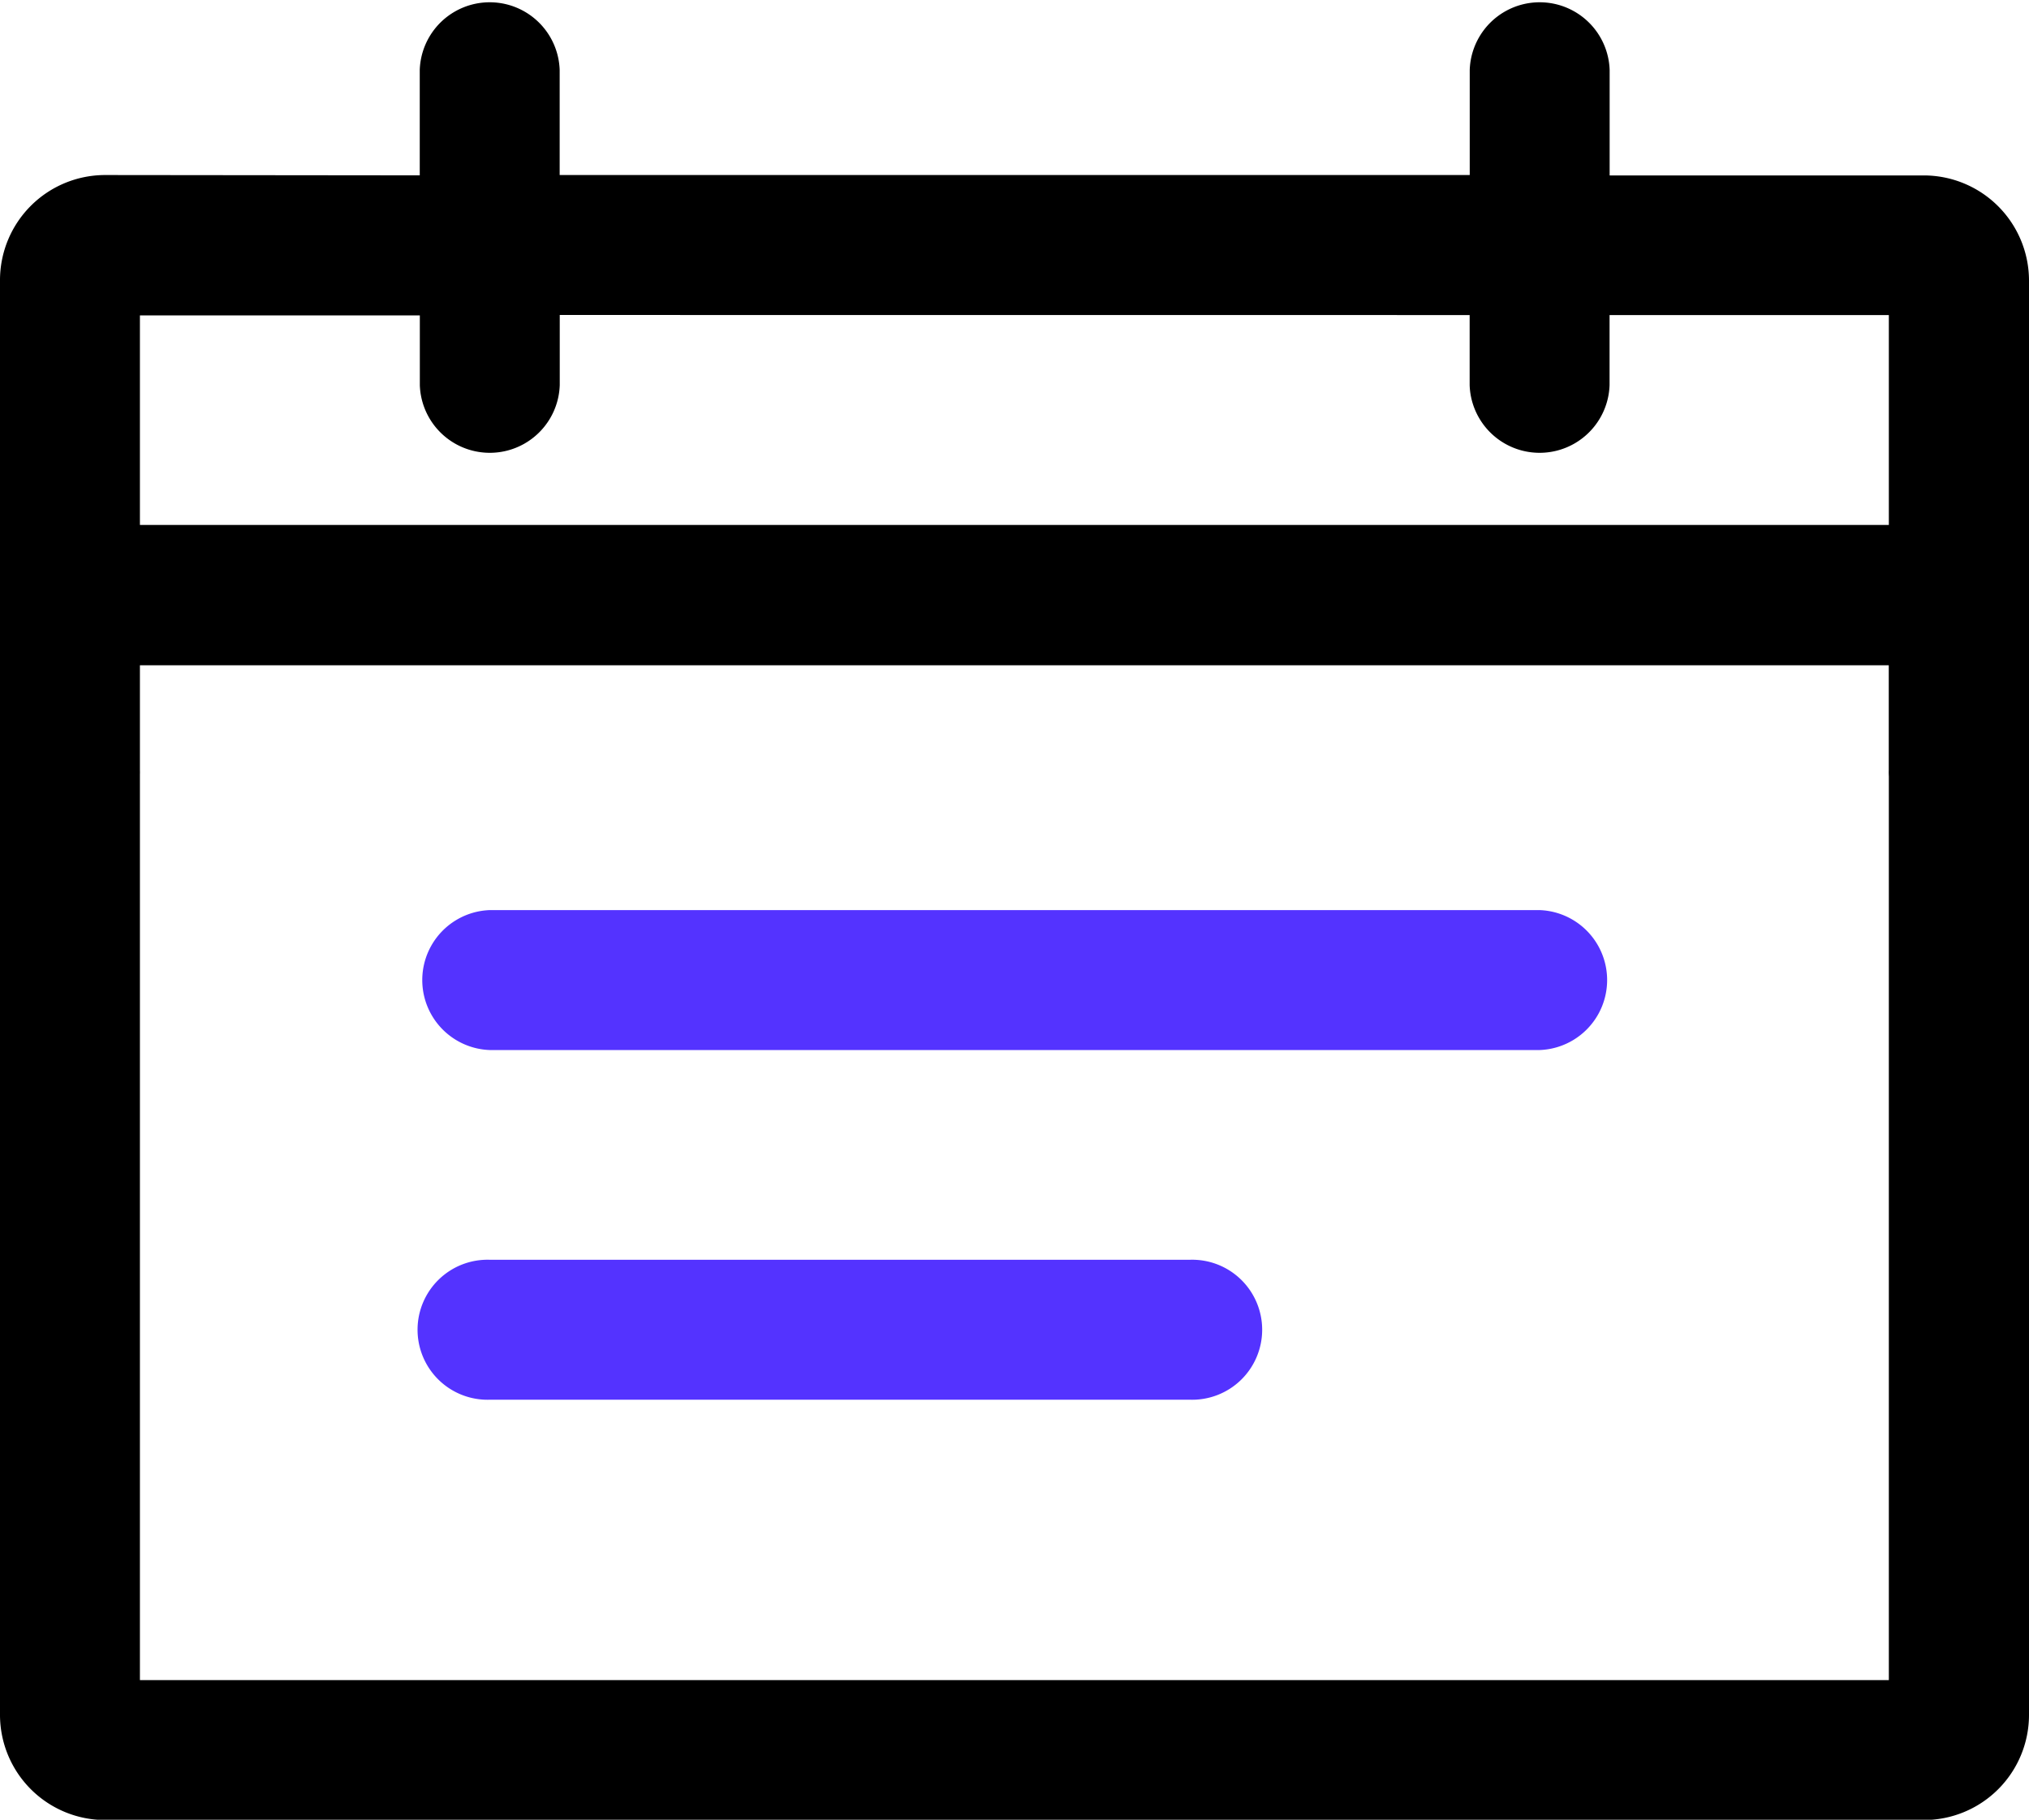 <svg xmlns="http://www.w3.org/2000/svg" width="25.566" height="22.924" viewBox="0 0 25.566 22.924">
  <g id="group_803" data-name="group_803" transform="translate(-262.846 -103.447)">
    <path id="calendar_2_" data-name="calendar_2" d="M20.325,68.2a.882.882,0,0,0,0-1.763H7.1a.882.882,0,0,0,0,1.763ZM7.1,70.842a.882.882,0,1,0,0,1.763h8.819a.882.882,0,1,0,0-1.763Z" transform="translate(261.919 48.475)" fill="#5433ff"/>
    <path id="calendar_2_2" data-name="calendar_2" d="M1.325,55.171A1.325,1.325,0,0,0,0,56.5v18.07a1.326,1.326,0,0,0,1.325,1.324H24.241a1.325,1.325,0,0,0,1.325-1.324V56.5a1.326,1.326,0,0,0-1.325-1.324H19.4l.882.882V53.847a.882.882,0,0,0-1.763,0v3.088h5.727A.437.437,0,0,1,23.8,56.5v18.07a.439.439,0,0,1,.438-.439H1.325a.437.437,0,0,1,.438.439V56.5a.439.439,0,0,1-.438.439H6.171a.882.882,0,1,0,0-1.763Zm3.964.882a.882.882,0,0,0,1.763,0V53.847a.882.882,0,0,0-1.763,0Zm20.277,4.408v-.882H0v3.086a.882.882,0,1,0,1.763,0v-2.2l-.882.882h23.8l-.882-.882v2.2a.882.882,0,1,0,1.763,0ZM19.4,56.935l-.882-.882v1.765a.882.882,0,0,0,1.763,0V55.171H6.171a.882.882,0,0,0,0,1.763ZM7.053,56.053a.882.882,0,1,0-1.763,0v1.765a.882.882,0,0,0,1.763,0Z" transform="translate(262.846 50.481)"/>
  </g>
</svg>
